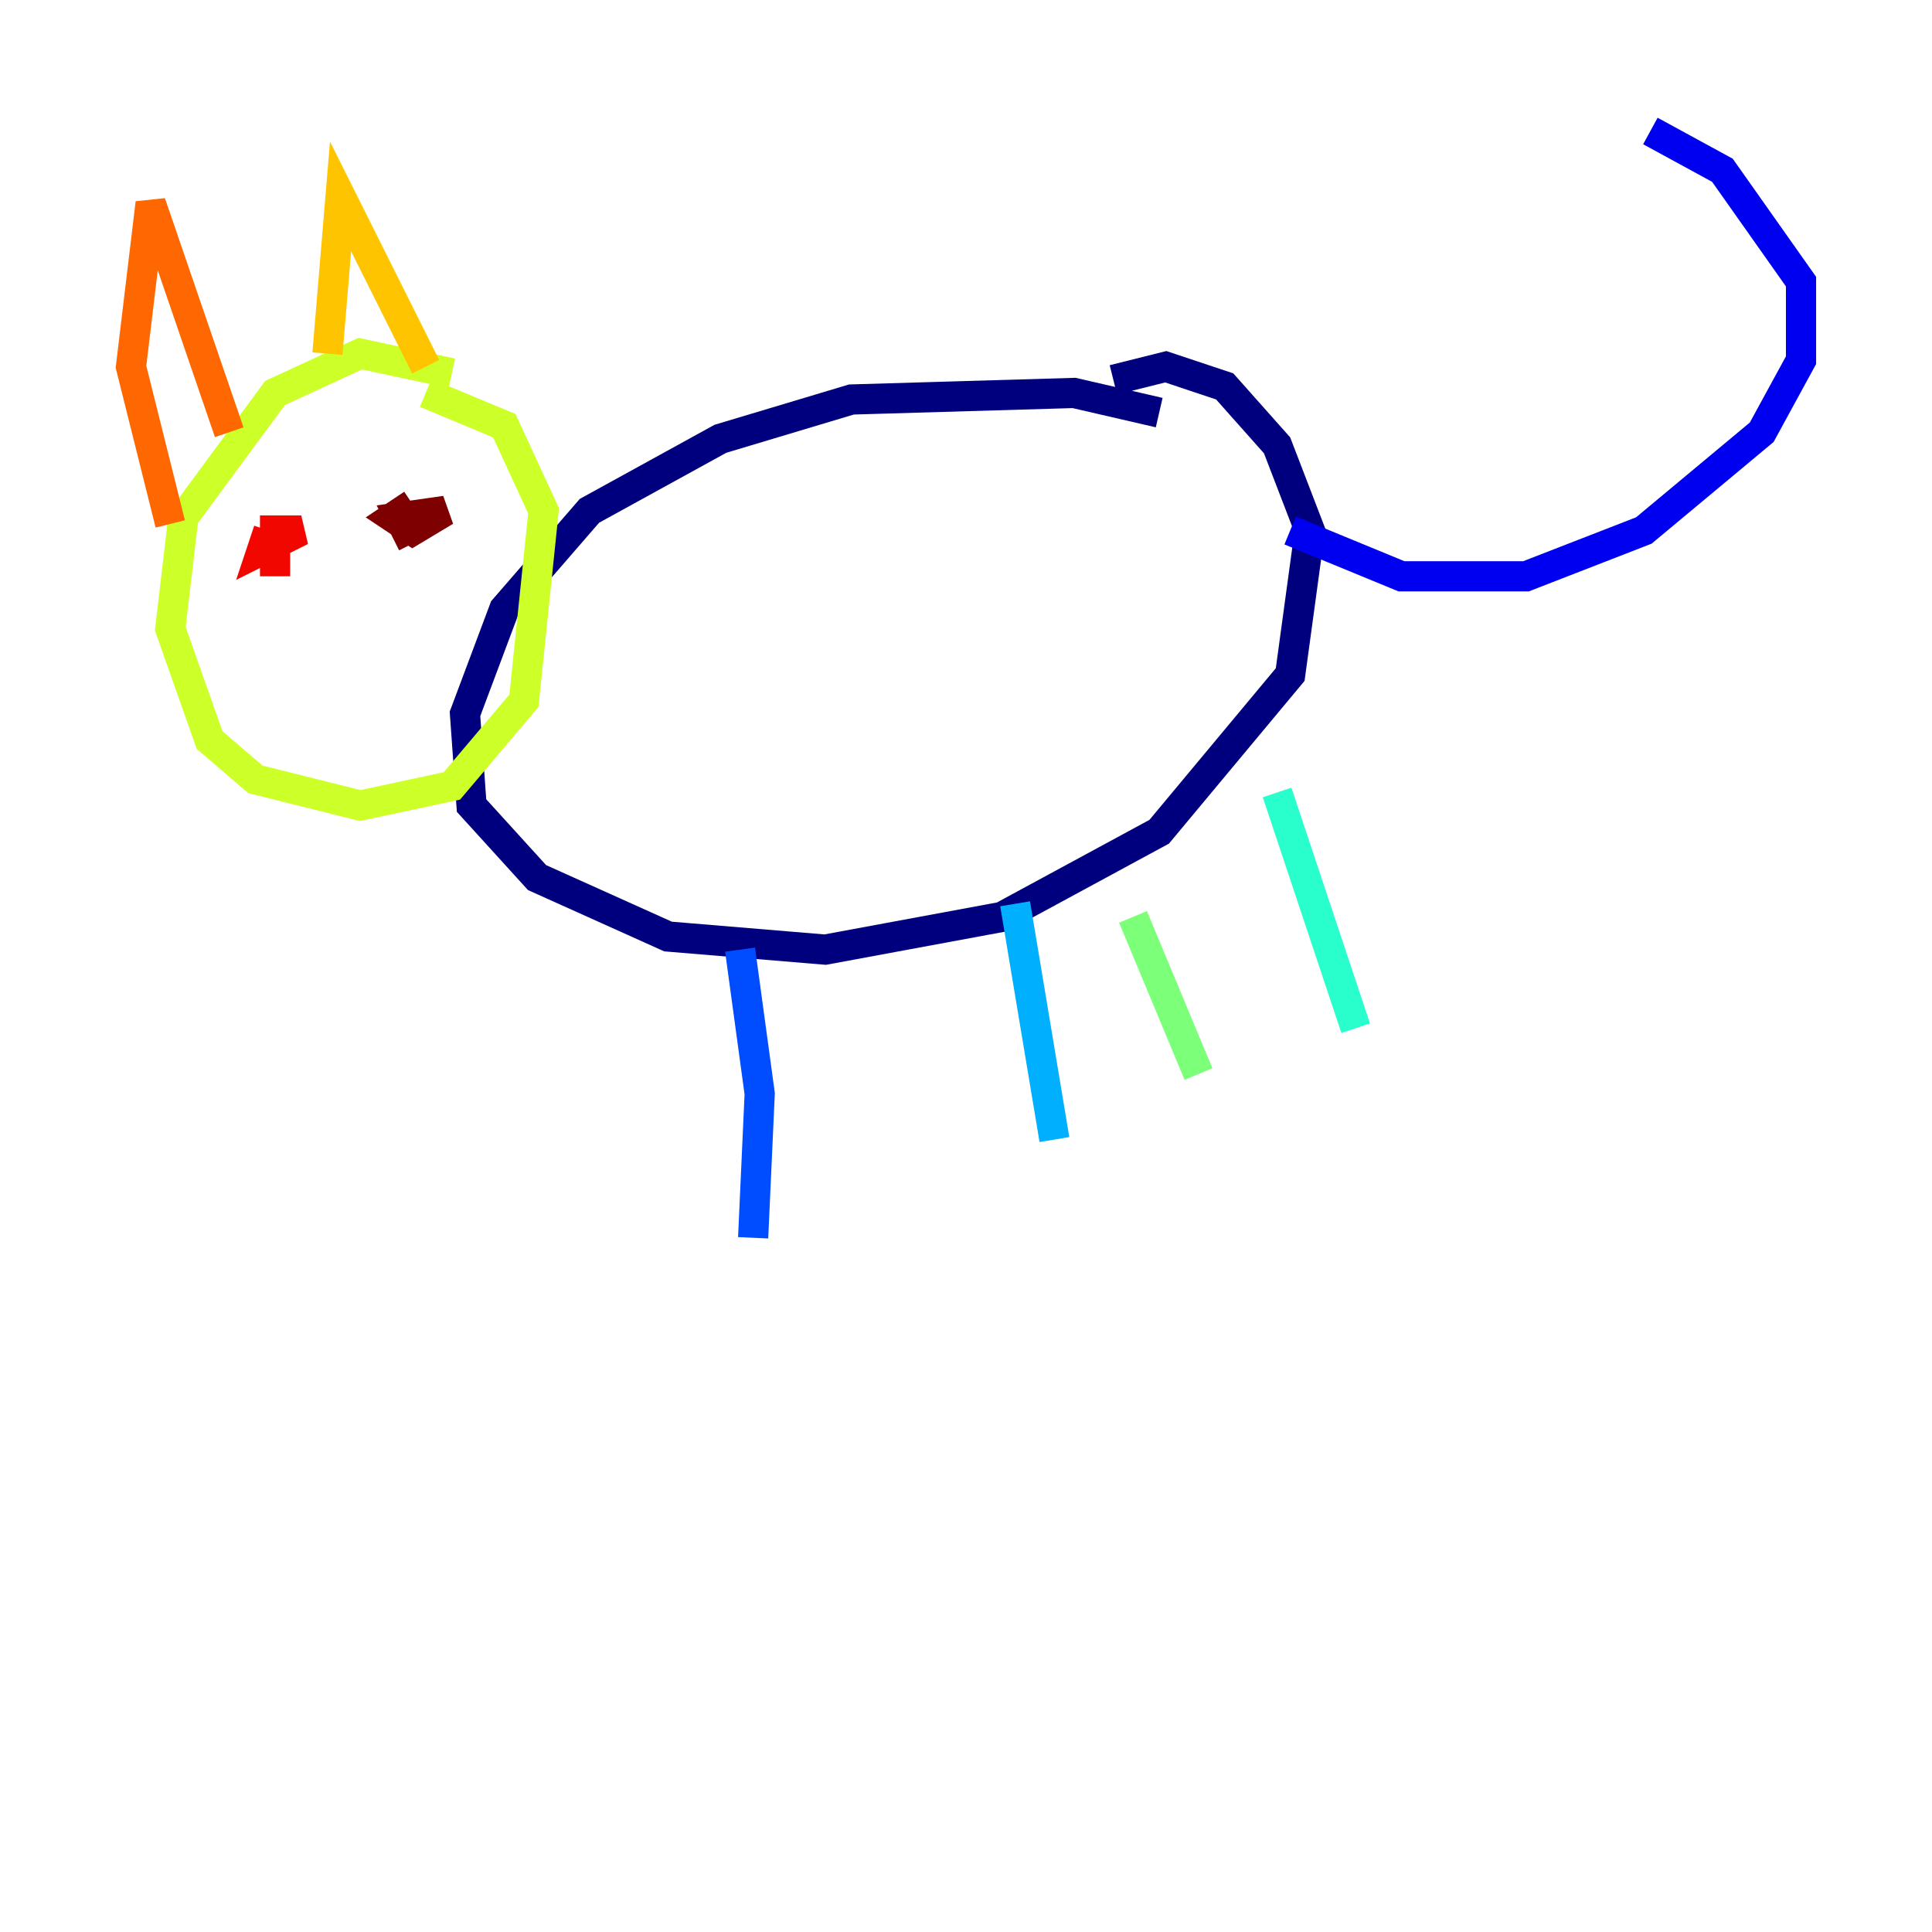 <?xml version="1.0" encoding="utf-8" ?>
<svg baseProfile="tiny" height="128" version="1.2" viewBox="0,0,128,128" width="128" xmlns="http://www.w3.org/2000/svg" xmlns:ev="http://www.w3.org/2001/xml-events" xmlns:xlink="http://www.w3.org/1999/xlink"><defs /><polyline fill="none" points="76.8,27.336 71.159,26.034 56.407,26.468 47.729,29.071 39.051,33.844 33.41,40.352 30.807,47.295 31.241,53.37 35.58,58.142 44.258,62.047 54.671,62.915 66.386,60.746 76.8,55.105 85.478,44.691 86.78,35.146 84.61,29.505 81.139,25.6 77.234,24.298 73.763,25.166" stroke="#00007f" stroke-width="2" /><polyline fill="none" points="85.478,35.146 92.854,38.183 101.098,38.183 108.909,35.146 116.719,28.637 119.322,23.864 119.322,18.658 114.115,11.281 109.342,8.678" stroke="#0000f1" stroke-width="2" /><polyline fill="none" points="49.031,62.915 50.332,72.461 49.898,82.007" stroke="#004cff" stroke-width="2" /><polyline fill="none" points="67.254,59.878 69.858,75.498" stroke="#00b0ff" stroke-width="2" /><polyline fill="none" points="84.61,52.502 89.817,68.122" stroke="#29ffcd" stroke-width="2" /><polyline fill="none" points="75.064,60.746 79.403,71.159" stroke="#7cff79" stroke-width="2" /><polyline fill="none" points="29.939,24.732 23.864,23.43 18.224,26.034 12.149,34.278 11.281,41.654 13.885,49.031 16.922,51.634 23.864,53.37 29.939,52.068 34.712,46.427 36.014,33.844 33.41,28.203 28.203,26.034" stroke="#cdff29" stroke-width="2" /><polyline fill="none" points="21.695,23.43 22.563,13.017 28.203,24.298" stroke="#ffc400" stroke-width="2" /><polyline fill="none" points="15.186,28.637 9.98,13.451 8.678,24.298 11.281,34.712" stroke="#ff6700" stroke-width="2" /><polyline fill="none" points="18.224,38.183 18.224,35.146 19.959,35.146 17.356,36.447 17.79,35.146" stroke="#f10700" stroke-width="2" /><polyline fill="none" points="27.336,36.014 26.468,34.278 29.505,33.844 27.336,35.146 26.034,34.278 27.336,33.41" stroke="#7f0000" stroke-width="2" /></svg>
